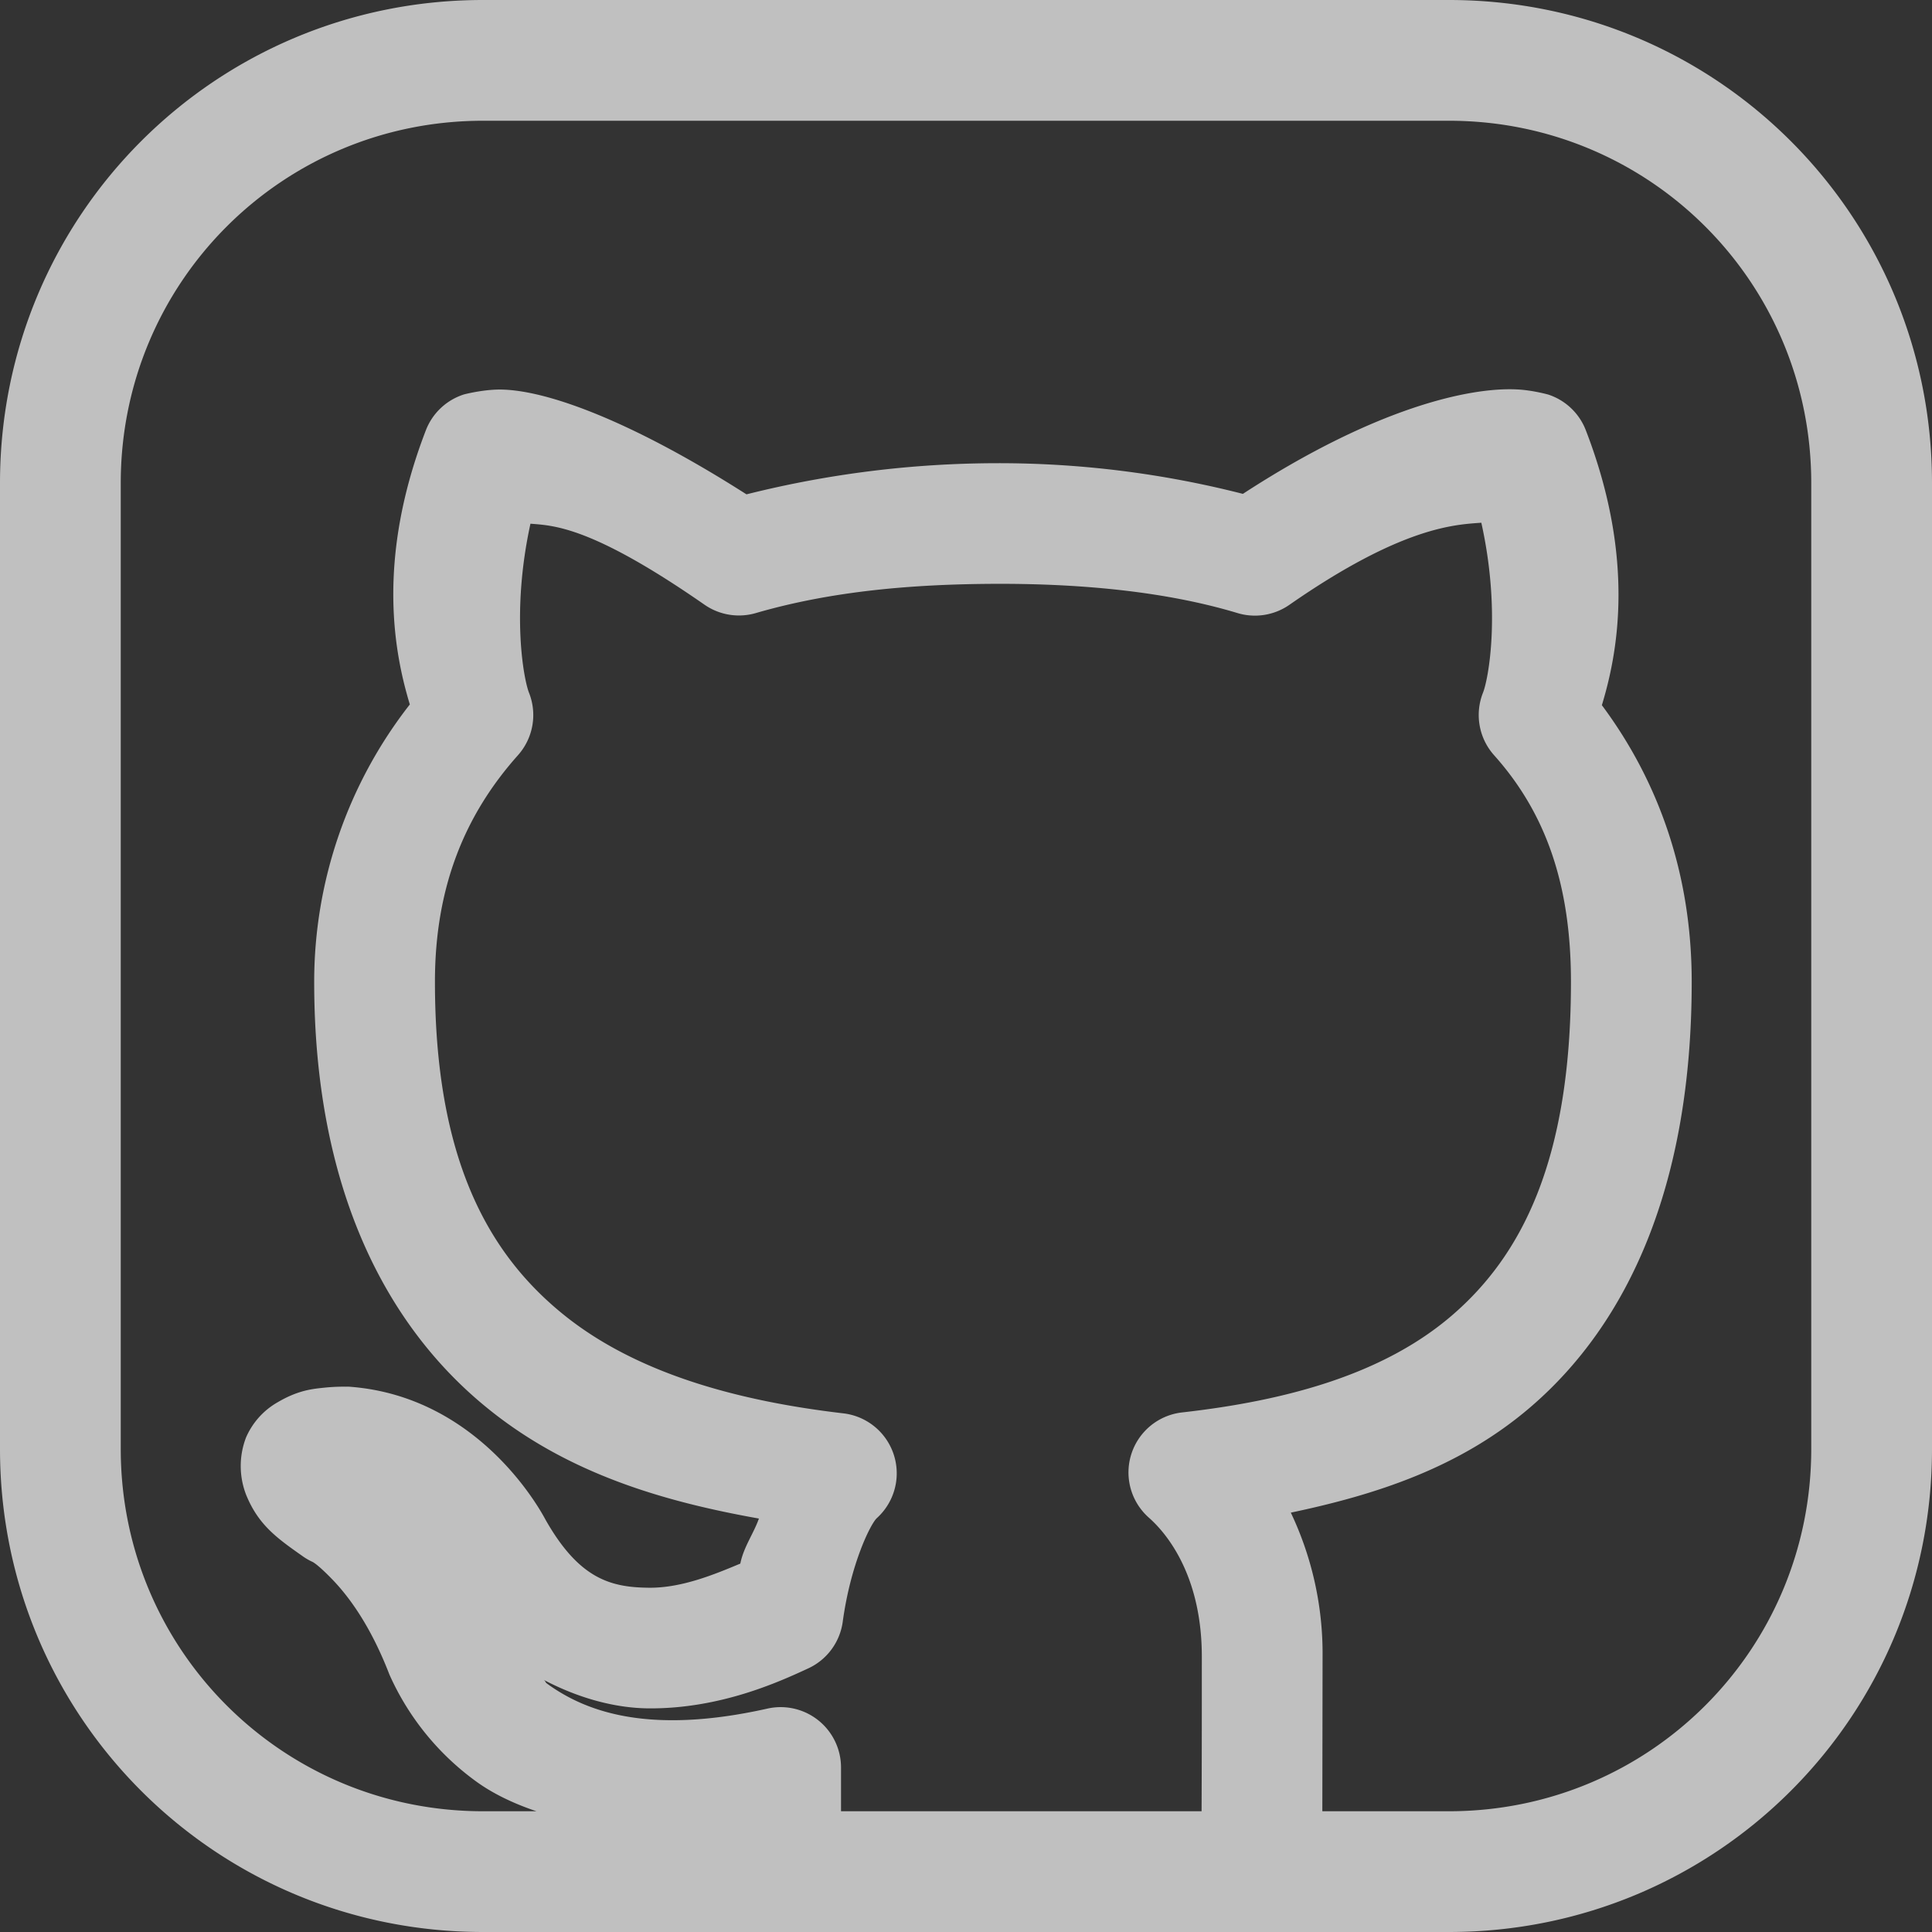 <svg xmlns="http://www.w3.org/2000/svg" width="16" height="16">
    <rect width="100%" height="100%" fill="#333333" stroke="none"/>
    <path fill="#fdfdfd" fill-opacity=".7" d="M4 0C1.784 0 0 1.784 0 4v8c0 2.216 1.784 4 4 4h8c2.216 0 4-1.784 4-4V4c0-2.216-1.784-4-4-4zm0 1h8c1.662 0 3 1.338 3 3v8c0 1.662-1.338 3-3 3h-1.049l.002-1.281a2.72 2.72 0 0 0-.263-1.192c.698-.147 1.397-.369 1.986-.875.81-.696 1.334-1.84 1.334-3.521 0-.883-.269-1.653-.744-2.291.124-.409.287-1.19-.133-2.277a.5.5 0 0 0-.31-.295s-.13-.037-.262-.043c-.39-.019-1.17.15-2.268.865a8.162 8.162 0 0 0-2.043-.254 8.555 8.555 0 0 0-2.068.258c-.998-.637-1.716-.885-2.082-.867-.13.006-.256.039-.256.039a.5.5 0 0 0-.317.297c-.418 1.083-.257 1.86-.133 2.271a3.728 3.728 0 0 0-.792 2.297c0 1.686.579 2.835 1.43 3.527.678.553 1.48.78 2.253.918-.045.127-.126.234-.154.373-.215.09-.481.2-.748.2-.318-.002-.583-.066-.865-.563-.01-.017-.52-1.022-1.627-1.102a.5.5 0 0 0-.03 0s-.079-.002-.174.008c-.094.01-.214.019-.386.12a.618.618 0 0 0-.264.294.658.658 0 0 0 .002.475c.103.252.259.36.475.512a.5.5 0 0 0 .07.04s.035.01.166.145c.131.135.315.375.475.79a2.2 2.2 0 0 0 .722.888c.136.098.305.18.496.244H4c-1.662 0-3-1.338-3-3V4c0-1.662 1.338-3 3-3zm8.268 3.33c.163.736.059 1.294.013 1.408a.5.5 0 0 0 .092.516c.427.477.637 1.07.637 1.877 0 1.483-.412 2.27-.987 2.764-.574.493-1.383.706-2.232.802a.5.5 0 0 0-.275.873c.18.16.437.519.437 1.149 0 .334 0 .82-.002 1.281H6.965v-.363a.5.5 0 0 0-.61-.487c-1.006.225-1.52.013-1.822-.205-.023-.017-.008-.016-.03-.033.291.153.596.235.874.236.588.003 1.072-.218 1.314-.33a.5.5 0 0 0 .288-.386c.065-.48.231-.813.283-.86a.5.5 0 0 0-.276-.867c-.847-.099-1.706-.32-2.324-.822S3.602 9.6 3.602 8.13c0-.787.25-1.385.687-1.875a.5.5 0 0 0 .092-.518c-.045-.114-.148-.668.012-1.4.193.016.505.02 1.443.672a.5.5 0 0 0 .424.068c.64-.186 1.319-.24 1.992-.242.733-.002 1.422.069 1.996.242a.5.5 0 0 0 .43-.068c.936-.651 1.374-.664 1.59-.68z"/>
</svg>
